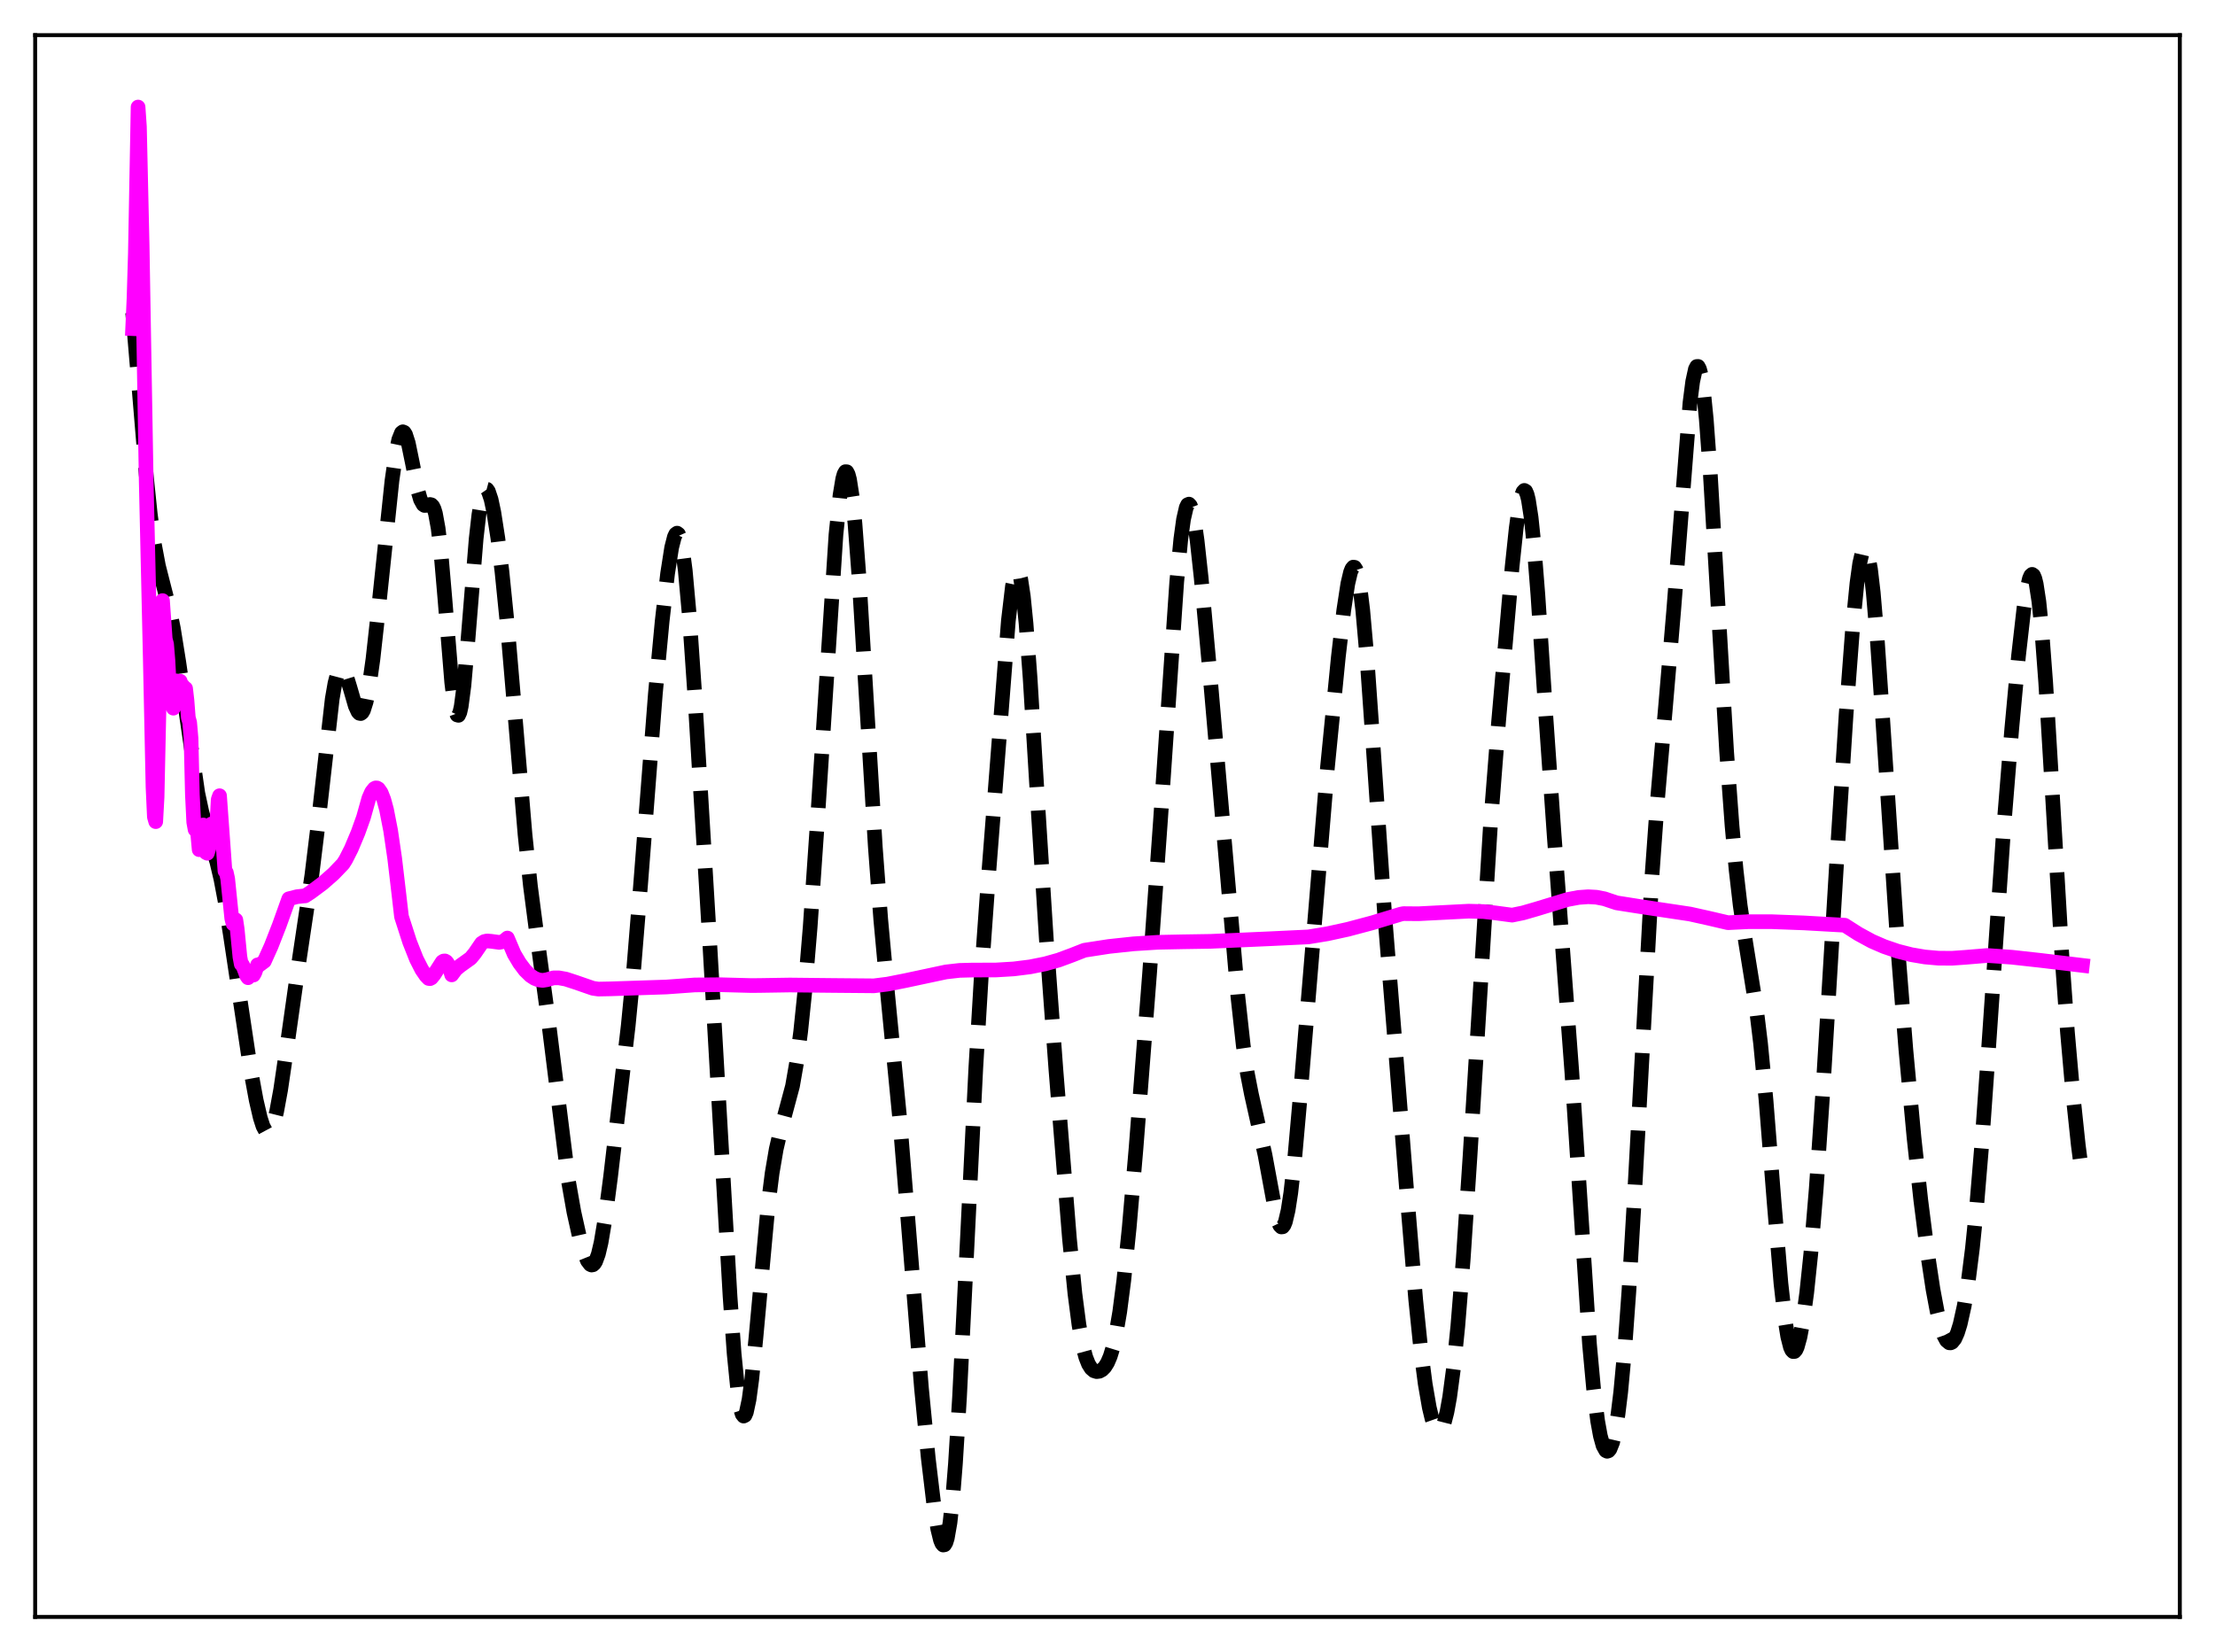 <?xml version="1.0" encoding="utf-8" standalone="no"?>
<!DOCTYPE svg PUBLIC "-//W3C//DTD SVG 1.1//EN"
  "http://www.w3.org/Graphics/SVG/1.1/DTD/svg11.dtd">
<svg xmlns:xlink="http://www.w3.org/1999/xlink" width="453.6pt" height="338.4pt" viewBox="0 0 453.6 338.4" xmlns="http://www.w3.org/2000/svg" version="1.1">
 <defs>
  <style type="text/css">*{stroke-linejoin: round; stroke-linecap: butt}</style>
 </defs>
 <g id="figure_1">
  <g id="patch_1">
   <path d="M 0 338.4 
L 453.6 338.4 
L 453.6 0 
L 0 0 
z
" style="fill: #ffffff"/>
  </g>
  <g id="axes_1">
   <g id="patch_2">
    <path d="M 7.2 331.2 
L 446.4 331.2 
L 446.4 7.2 
L 7.2 7.2 
z
" style="fill: #ffffff"/>
   </g>
   <g id="matplotlib.axis_1"/>
   <g id="matplotlib.axis_2"/>
   <g id="line2d_1">
    <path d="M 27.164 64.05 
L 28.276 77.206 
L 29.944 97.291 
L 30.778 105.336 
L 31.612 111.463 
L 32.446 115.897 
L 33.559 120.279 
L 34.671 124.613 
L 35.505 128.701 
L 36.617 135.639 
L 40.51 162.468 
L 41.344 166.335 
L 42.456 170.3 
L 44.402 176.531 
L 45.237 180.066 
L 46.071 184.473 
L 47.183 191.529 
L 51.354 219.334 
L 52.466 225.365 
L 53.3 228.957 
L 53.856 230.68 
L 54.412 231.72 
L 54.69 231.952 
L 54.968 231.978 
L 55.246 231.794 
L 55.524 231.397 
L 56.08 229.976 
L 56.636 227.769 
L 57.471 223.223 
L 58.583 215.654 
L 61.363 196.024 
L 63.866 179.247 
L 64.978 170.154 
L 68.036 143.154 
L 68.592 139.952 
L 69.148 137.832 
L 69.426 137.203 
L 69.705 136.862 
L 69.983 136.798 
L 70.261 136.994 
L 70.817 138.055 
L 71.651 140.772 
L 72.763 144.608 
L 73.319 145.813 
L 73.597 146.107 
L 73.875 146.162 
L 74.153 145.959 
L 74.431 145.487 
L 74.987 143.722 
L 75.543 140.905 
L 76.378 134.99 
L 77.49 124.945 
L 80.27 98.447 
L 81.104 92.667 
L 81.66 90.05 
L 82.217 88.652 
L 82.495 88.445 
L 82.773 88.567 
L 83.051 89.007 
L 83.607 90.735 
L 84.441 94.788 
L 85.553 100.42 
L 86.109 102.33 
L 86.665 103.342 
L 86.943 103.535 
L 87.499 103.497 
L 88.056 103.334 
L 88.334 103.402 
L 88.612 103.68 
L 88.89 104.242 
L 89.168 105.155 
L 89.724 108.203 
L 90.28 112.961 
L 91.114 122.699 
L 92.504 139.786 
L 93.06 144.311 
L 93.338 145.705 
L 93.616 146.45 
L 93.894 146.521 
L 94.172 145.92 
L 94.451 144.671 
L 95.007 140.436 
L 95.841 130.942 
L 97.509 110.357 
L 98.065 105.457 
L 98.621 102.134 
L 99.177 100.429 
L 99.455 100.152 
L 99.733 100.227 
L 100.011 100.628 
L 100.568 102.287 
L 101.124 104.908 
L 101.958 110.27 
L 102.792 117.06 
L 103.904 128.106 
L 105.294 144.478 
L 107.519 170.943 
L 108.631 181.534 
L 110.021 192.181 
L 112.245 208.565 
L 116.416 241.964 
L 117.528 248.268 
L 118.64 253.264 
L 119.475 256.195 
L 120.309 258.259 
L 120.865 258.991 
L 121.143 259.12 
L 121.421 259.071 
L 121.699 258.831 
L 121.977 258.389 
L 122.533 256.877 
L 123.089 254.523 
L 123.923 249.56 
L 125.036 241.043 
L 128.65 210.082 
L 129.762 198.67 
L 131.152 181.61 
L 134.211 142.087 
L 135.601 127.232 
L 136.713 117.483 
L 137.548 112.146 
L 138.104 109.973 
L 138.382 109.399 
L 138.66 109.205 
L 138.938 109.413 
L 139.216 110.041 
L 139.772 112.591 
L 140.328 116.842 
L 141.162 126.071 
L 142.274 142.24 
L 145.333 192.979 
L 147.835 236.633 
L 149.503 265.521 
L 150.338 277.261 
L 151.172 285.605 
L 151.728 288.839 
L 152.006 289.702 
L 152.284 290.059 
L 152.562 289.915 
L 152.84 289.288 
L 153.396 286.683 
L 153.952 282.523 
L 154.786 274.193 
L 157.289 246.898 
L 158.123 240.286 
L 158.957 235.381 
L 159.791 231.803 
L 162.294 222.467 
L 163.128 217.685 
L 163.962 211.343 
L 164.796 203.284 
L 165.908 189.916 
L 167.298 169.649 
L 171.191 109.537 
L 172.025 101.429 
L 172.581 98.075 
L 172.859 97.097 
L 173.137 96.613 
L 173.415 96.634 
L 173.693 97.167 
L 173.971 98.21 
L 174.528 101.792 
L 175.084 107.231 
L 175.918 118.291 
L 177.308 141.376 
L 179.254 173.516 
L 180.366 188.361 
L 181.757 203.463 
L 184.259 229.257 
L 185.927 249.727 
L 188.708 284.385 
L 190.098 298.707 
L 191.21 308.009 
L 192.044 313.209 
L 192.6 315.47 
L 192.879 316.145 
L 193.157 316.473 
L 193.435 316.421 
L 193.713 315.96 
L 193.991 315.064 
L 194.547 311.886 
L 195.103 306.798 
L 195.659 299.834 
L 196.493 286.275 
L 197.883 258.286 
L 199.83 218.792 
L 200.942 200.163 
L 202.332 180.73 
L 206.503 127.113 
L 207.337 120.068 
L 207.893 117.48 
L 208.171 116.928 
L 208.449 116.902 
L 208.727 117.413 
L 209.005 118.46 
L 209.561 122.119 
L 210.117 127.686 
L 210.951 138.88 
L 212.62 166.249 
L 214.288 192.597 
L 216.234 219.098 
L 219.015 253.765 
L 220.127 264.98 
L 220.961 271.397 
L 221.795 275.94 
L 222.351 278.002 
L 222.907 279.412 
L 223.463 280.295 
L 224.02 280.775 
L 224.576 280.95 
L 225.132 280.88 
L 225.688 280.579 
L 226.244 280.018 
L 226.8 279.132 
L 227.356 277.832 
L 227.912 276.021 
L 228.468 273.611 
L 229.302 268.736 
L 230.137 262.284 
L 231.249 251.433 
L 232.639 235.243 
L 235.419 199.352 
L 237.644 168.133 
L 240.98 119.155 
L 241.814 110.418 
L 242.371 106.361 
L 242.927 103.947 
L 243.205 103.387 
L 243.483 103.261 
L 243.761 103.561 
L 244.039 104.272 
L 244.595 106.84 
L 245.151 110.726 
L 245.985 118.375 
L 247.653 136.655 
L 251.546 181.55 
L 253.492 204.061 
L 254.605 214.174 
L 255.439 219.846 
L 256.273 224.126 
L 259.053 236.554 
L 261.278 248.602 
L 261.834 250.473 
L 262.112 251.038 
L 262.39 251.319 
L 262.668 251.294 
L 262.946 250.948 
L 263.224 250.272 
L 263.78 247.93 
L 264.336 244.328 
L 265.17 236.905 
L 266.282 224.362 
L 271.843 157.187 
L 274.068 134.616 
L 275.18 125.027 
L 276.014 119.567 
L 276.57 117.209 
L 276.848 116.509 
L 277.126 116.168 
L 277.404 116.207 
L 277.682 116.645 
L 277.96 117.495 
L 278.516 120.439 
L 279.072 124.988 
L 279.907 134.412 
L 281.019 150.217 
L 283.521 186.817 
L 285.468 211.016 
L 288.248 246.191 
L 289.916 266.232 
L 291.028 277.08 
L 291.863 283.476 
L 292.697 288.293 
L 293.253 290.608 
L 293.809 292.185 
L 294.365 292.993 
L 294.643 293.098 
L 294.921 292.997 
L 295.199 292.685 
L 295.755 291.412 
L 296.311 289.252 
L 296.867 286.191 
L 297.701 279.919 
L 298.536 271.689 
L 299.648 257.891 
L 301.038 236.857 
L 305.209 169.211 
L 306.877 147.961 
L 309.657 116.119 
L 310.492 108.217 
L 311.048 104.169 
L 311.604 101.486 
L 311.882 100.749 
L 312.16 100.452 
L 312.438 100.615 
L 312.716 101.252 
L 312.994 102.364 
L 313.55 105.98 
L 314.106 111.308 
L 314.94 121.858 
L 316.609 147.273 
L 318.277 171.205 
L 321.891 219.615 
L 325.506 275.333 
L 326.34 284.421 
L 327.174 291.057 
L 327.73 294.113 
L 328.286 296.12 
L 328.843 297.128 
L 329.121 297.271 
L 329.399 297.176 
L 329.677 296.844 
L 330.233 295.462 
L 330.789 293.09 
L 331.345 289.67 
L 331.901 285.138 
L 332.735 276.151 
L 333.569 264.555 
L 334.681 245.63 
L 338.296 179.472 
L 339.408 164.052 
L 341.077 144.769 
L 342.745 125.076 
L 346.081 82.494 
L 346.637 78.162 
L 347.194 75.606 
L 347.472 75.071 
L 347.75 75.059 
L 348.028 75.577 
L 348.306 76.626 
L 348.862 80.277 
L 349.418 85.846 
L 350.252 97.172 
L 351.642 120.808 
L 353.589 153.985 
L 354.701 169.201 
L 355.535 178.261 
L 356.369 185.476 
L 357.481 193 
L 359.706 206.859 
L 360.54 213.74 
L 361.652 225.317 
L 363.32 246.334 
L 364.71 262.871 
L 365.544 270.299 
L 366.101 273.773 
L 366.657 275.957 
L 366.935 276.563 
L 367.213 276.851 
L 367.491 276.83 
L 367.769 276.513 
L 368.047 275.911 
L 368.603 273.908 
L 369.159 270.924 
L 369.993 264.783 
L 370.827 256.794 
L 371.94 243.447 
L 373.33 223.042 
L 376.11 176.814 
L 378.057 146.321 
L 379.447 127.879 
L 380.281 119.431 
L 380.837 115.417 
L 381.393 112.99 
L 381.671 112.433 
L 381.949 112.337 
L 382.227 112.71 
L 382.505 113.553 
L 383.061 116.62 
L 383.617 121.397 
L 384.452 131.222 
L 385.564 147.538 
L 388.622 193.863 
L 390.291 214.962 
L 391.959 232.989 
L 393.349 245.823 
L 394.739 256.781 
L 395.851 264.105 
L 396.686 268.568 
L 397.52 271.964 
L 398.076 273.562 
L 398.632 274.594 
L 399.188 275.051 
L 399.466 275.063 
L 399.744 274.934 
L 400.3 274.253 
L 400.856 273.017 
L 401.412 271.229 
L 402.246 267.48 
L 403.081 262.367 
L 403.915 255.757 
L 404.749 247.552 
L 405.861 234.187 
L 407.251 214.47 
L 410.31 169.894 
L 411.978 149.295 
L 413.368 134.304 
L 414.48 124.514 
L 415.037 120.908 
L 415.593 118.528 
L 415.871 117.885 
L 416.149 117.648 
L 416.427 117.843 
L 416.705 118.49 
L 416.983 119.602 
L 417.539 123.234 
L 418.095 128.679 
L 418.929 139.793 
L 420.041 158.28 
L 422.266 196.025 
L 423.378 211.345 
L 424.49 224.027 
L 425.602 234.562 
L 426.436 240.994 
L 426.436 240.994 
" clip-path="url(#pfb3bff1f5b)" style="fill: none; stroke-dasharray: 11.1,4.8; stroke-dashoffset: 0; stroke: #000000; stroke-width: 3"/>
   </g>
   <g id="line2d_2">
    <path d="M 27.164 67.315 
L 27.442 61.1 
L 27.72 51.904 
L 28.276 21.927 
L 28.554 25.931 
L 29.11 50.359 
L 29.944 98.63 
L 30.778 135.145 
L 31.334 161.236 
L 31.612 167.319 
L 31.89 168.298 
L 32.168 163.271 
L 32.725 137.335 
L 33.003 128.259 
L 33.281 123.021 
L 33.837 130.889 
L 34.115 131.947 
L 34.393 135.304 
L 34.671 140.634 
L 34.949 141.268 
L 35.505 145.057 
L 36.061 139.466 
L 36.339 140.867 
L 36.617 141.019 
L 36.895 139.526 
L 37.173 140.355 
L 37.451 140.481 
L 37.729 141.348 
L 38.007 141.017 
L 38.285 143.409 
L 38.563 146.98 
L 38.842 147.992 
L 39.12 151.192 
L 39.398 162.751 
L 39.676 168.425 
L 39.954 169.93 
L 40.232 169.57 
L 40.51 171.035 
L 40.788 174.039 
L 41.622 168.987 
L 41.9 171.113 
L 42.178 174.627 
L 42.456 174.776 
L 42.734 173.89 
L 43.29 168.793 
L 43.568 171.724 
L 43.846 172.53 
L 44.124 171.737 
L 44.402 169.011 
L 44.68 163.775 
L 44.959 162.993 
L 46.071 178.422 
L 46.349 178.714 
L 46.627 179.991 
L 47.461 188.128 
L 47.739 189.23 
L 48.017 188.248 
L 48.295 188.434 
L 48.573 190.287 
L 49.129 195.993 
L 49.407 197.484 
L 49.685 197.68 
L 50.241 199.1 
L 50.519 199.888 
L 50.797 200.27 
L 51.354 199.526 
L 51.632 199.445 
L 51.91 199.724 
L 52.188 199.218 
L 52.744 197.638 
L 53.022 197.724 
L 54.134 196.898 
L 55.524 193.808 
L 57.193 189.537 
L 59.139 184.102 
L 60.807 183.677 
L 62.197 183.519 
L 62.475 183.51 
L 63.588 182.793 
L 66.09 180.928 
L 68.314 178.973 
L 70.261 176.94 
L 70.817 176.057 
L 71.929 173.864 
L 73.319 170.558 
L 74.431 167.449 
L 75.543 163.492 
L 76.1 162.23 
L 76.656 161.528 
L 76.934 161.394 
L 77.212 161.408 
L 77.49 161.573 
L 78.046 162.369 
L 78.602 163.785 
L 79.158 165.84 
L 79.992 170.117 
L 80.826 175.824 
L 81.66 182.91 
L 82.217 187.739 
L 83.885 192.923 
L 85.275 196.437 
L 86.387 198.62 
L 87.221 199.84 
L 87.777 200.422 
L 88.056 200.461 
L 88.334 200.317 
L 88.89 199.638 
L 90.558 197.033 
L 90.836 196.855 
L 91.114 196.83 
L 91.392 196.982 
L 91.67 197.338 
L 92.226 198.755 
L 92.504 199.691 
L 93.338 198.574 
L 94.172 197.863 
L 96.397 196.269 
L 97.231 195.247 
L 98.621 193.214 
L 99.177 192.865 
L 99.733 192.739 
L 100.568 192.805 
L 102.236 193.032 
L 102.792 192.921 
L 103.348 192.635 
L 103.904 192.142 
L 105.294 195.413 
L 106.406 197.278 
L 107.519 198.757 
L 108.631 199.841 
L 109.465 200.391 
L 110.299 200.717 
L 111.133 200.817 
L 111.967 200.689 
L 113.358 200.294 
L 114.47 200.299 
L 115.86 200.549 
L 117.806 201.182 
L 121.421 202.434 
L 122.533 202.596 
L 125.036 202.548 
L 136.435 202.172 
L 142.274 201.749 
L 147.279 201.7 
L 153.952 201.876 
L 155.899 201.854 
L 161.737 201.763 
L 170.357 201.854 
L 178.976 201.93 
L 181.757 201.58 
L 185.371 200.866 
L 193.713 199.087 
L 196.493 198.77 
L 198.995 198.704 
L 204 198.683 
L 207.615 198.464 
L 210.951 198.045 
L 214.01 197.436 
L 216.79 196.657 
L 219.571 195.627 
L 222.073 194.642 
L 227.078 193.868 
L 232.083 193.332 
L 237.088 193.015 
L 242.092 192.914 
L 247.931 192.82 
L 260.165 192.281 
L 267.951 191.909 
L 271.843 191.266 
L 276.014 190.356 
L 281.019 189.023 
L 286.858 187.248 
L 287.414 187.14 
L 290.472 187.167 
L 294.643 186.952 
L 300.76 186.64 
L 303.818 186.721 
L 306.321 187.006 
L 309.657 187.451 
L 311.882 186.994 
L 314.662 186.189 
L 321.057 184.24 
L 323.282 183.826 
L 325.228 183.686 
L 326.896 183.777 
L 328.564 184.099 
L 329.955 184.569 
L 331.067 184.936 
L 335.794 185.681 
L 346.081 187.224 
L 349.974 188.091 
L 353.867 189.002 
L 358.037 188.795 
L 362.764 188.793 
L 369.437 189.045 
L 377.778 189.516 
L 380.559 191.29 
L 383.339 192.803 
L 385.842 193.888 
L 388.622 194.841 
L 391.403 195.548 
L 394.183 196.022 
L 396.964 196.267 
L 399.744 196.284 
L 402.524 196.089 
L 406.973 195.718 
L 411.978 196.069 
L 417.817 196.714 
L 426.436 197.745 
L 426.436 197.745 
" clip-path="url(#pfb3bff1f5b)" style="fill: none; stroke: #ff00ff; stroke-width: 3; stroke-linecap: square"/>
   </g>
   <g id="patch_3">
    <path d="M 7.2 331.2 
L 7.2 7.2 
" style="fill: none; stroke: #000000; stroke-width: 0.8; stroke-linejoin: miter; stroke-linecap: square"/>
   </g>
   <g id="patch_4">
    <path d="M 446.4 331.2 
L 446.4 7.2 
" style="fill: none; stroke: #000000; stroke-width: 0.8; stroke-linejoin: miter; stroke-linecap: square"/>
   </g>
   <g id="patch_5">
    <path d="M 7.2 331.2 
L 446.4 331.2 
" style="fill: none; stroke: #000000; stroke-width: 0.8; stroke-linejoin: miter; stroke-linecap: square"/>
   </g>
   <g id="patch_6">
    <path d="M 7.2 7.2 
L 446.4 7.2 
" style="fill: none; stroke: #000000; stroke-width: 0.8; stroke-linejoin: miter; stroke-linecap: square"/>
   </g>
  </g>
 </g>
 <defs>
  <clipPath id="pfb3bff1f5b">
   <rect x="7.2" y="7.2" width="439.2" height="324"/>
  </clipPath>
 </defs>
</svg>
